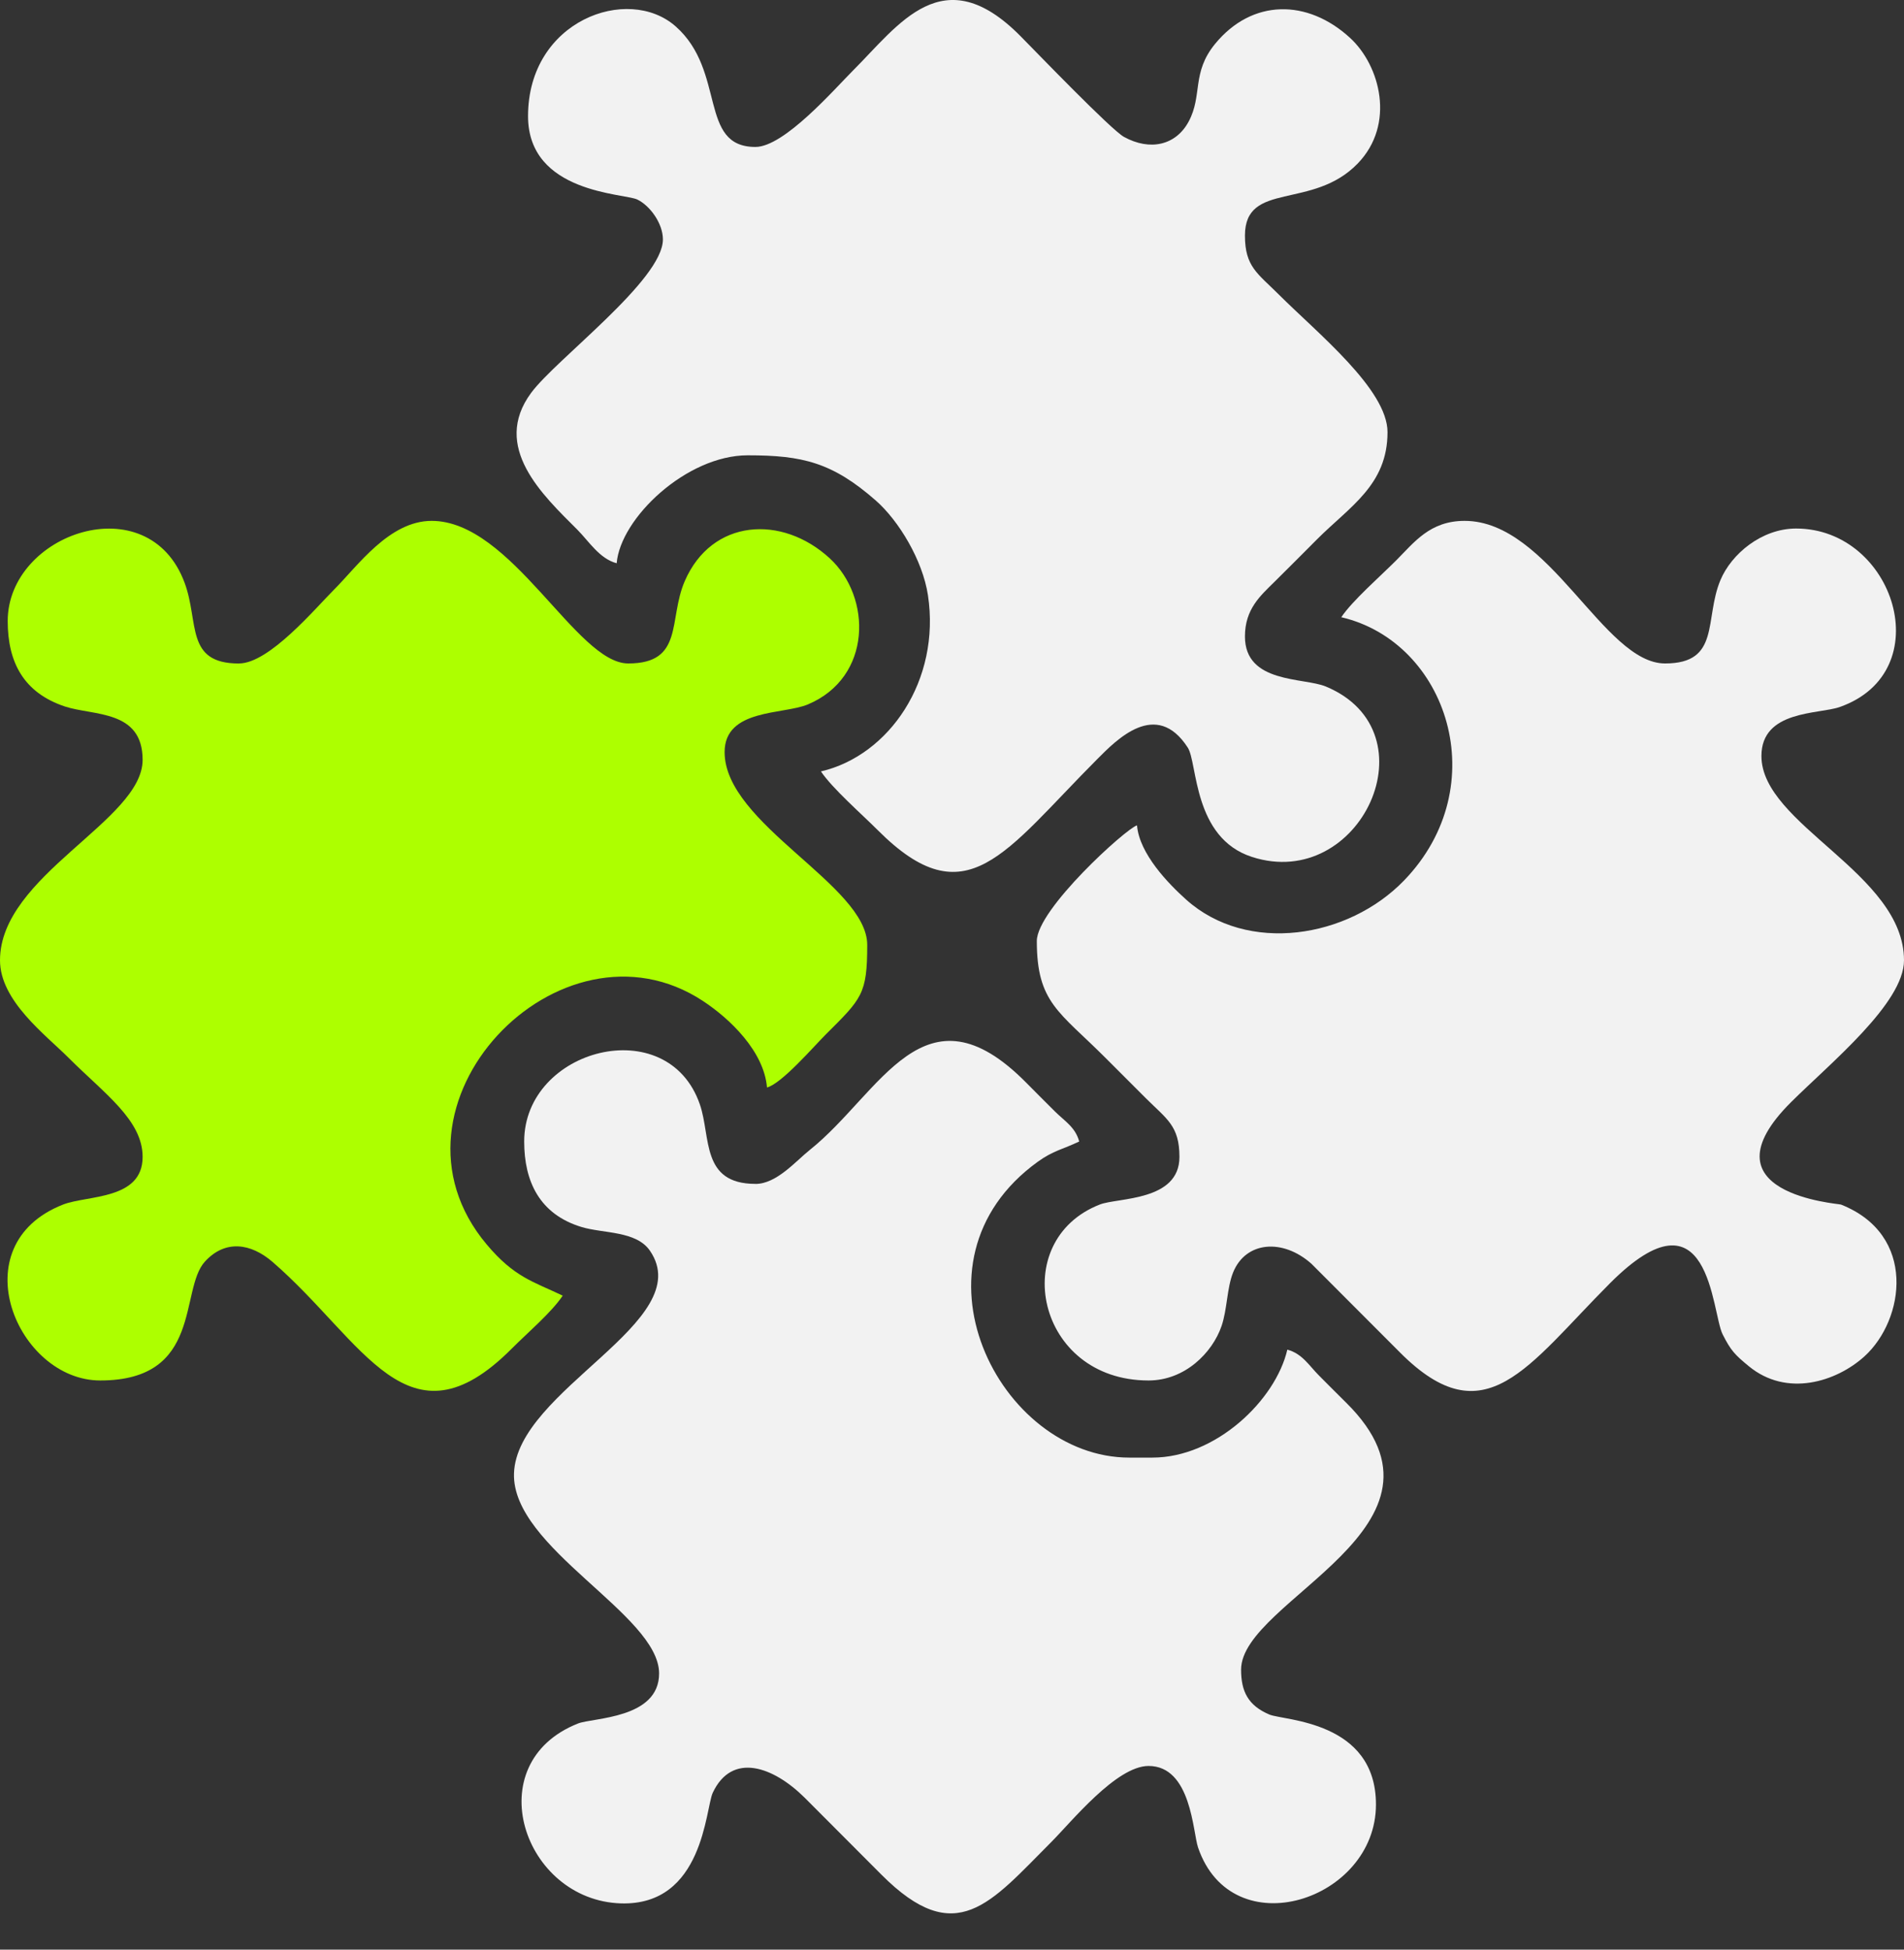 <svg width="42" height="43" viewBox="0 0 42 43" fill="none" xmlns="http://www.w3.org/2000/svg"><rect x="0" y="0" width="42" height="43" fill="#333333" stroke="none"/><path fill-rule="evenodd" clip-rule="evenodd" d="M16.664 26.111C15.46 26.111 15.685 25.08 15.439 24.361 14.73 22.294 11.563 23.125 11.563 25.176 11.563 26.057 11.902 26.78 12.824 27.061 13.31 27.209 14.033 27.141 14.338 27.587 15.405 29.148 11.395 30.646 11.338 32.498 11.287 34.144 14.539 35.606 14.539 36.909 14.539 37.91 13.082 37.882 12.751 38.012 10.529 38.892 11.546 41.915 13.698 41.98 15.52 42.034 15.56 39.886 15.723 39.539 16.147 38.639 17.053 38.958 17.75 39.649L19.448 41.351C21.091 42.996 21.845 41.973 23.189 40.628 23.63 40.187 24.624 38.949 25.336 38.949 26.279 38.949 26.312 40.412 26.428 40.748 27.18 42.95 30.352 41.918 30.352 39.799 30.352 37.949 28.315 37.949 28.001 37.815 27.53 37.615 27.377 37.304 27.377 36.824 27.377 35.276 32.461 33.669 29.694 30.936 29.473 30.718 29.317 30.56 29.098 30.341 28.874 30.116 28.726 29.855 28.397 29.767 28.137 30.885 26.816 32.148 25.421 32.148H24.911C22.039 32.148 19.845 27.822 22.892 25.623 23.236 25.375 23.446 25.349 23.806 25.176 23.721 24.861 23.49 24.731 23.274 24.517 23.041 24.285 22.869 24.114 22.637 23.879 20.385 21.601 19.429 24.112 17.867 25.359 17.55 25.612 17.131 26.112 16.664 26.112V26.111z" fill="#f2f2f2"/><path fill-rule="evenodd" clip-rule="evenodd" d="M5.271 14.634C4.082 14.634 4.395 13.727 4.073 12.856 3.275 10.691.17 11.761.17 13.698.17 14.608.523 15.28 1.432 15.582 2.061 15.79 3.146 15.65 3.146 16.759 3.146 18.1.0 19.306.0 21.18.0 22.075 1.007 22.824 1.509 23.327 2.307 24.124 3.146 24.704 3.146 25.516 3.146 26.47 1.924 26.358 1.391 26.567-.89 27.462.383 30.447 2.211 30.447 4.481 30.447 3.952 28.447 4.52 27.825 4.968 27.335 5.533 27.418 6.014 27.834 8.028 29.576 8.998 32.042 11.287 29.746 11.633 29.398 12.163 28.95 12.413 28.576 11.763 28.265 11.347 28.174 10.736 27.447 8.157 24.379 12.362 20.002 15.509 22.079 16.11 22.475 16.853 23.193 16.919 23.985 17.245 23.898 17.939 23.092 18.215 22.816 19.01 22.023 19.13 21.93 19.13 20.84 19.13 19.523 15.984 18.177 15.984 16.588 15.984 15.627 17.279 15.765 17.822 15.536 19.241 14.937 19.233 13.171 18.303 12.314 17.25 11.345 15.701 11.439 15.104 12.819 14.739 13.662 15.093 14.633 13.858 14.633 12.713 14.633 11.288 11.488 9.522 11.488 8.588 11.488 7.894 12.478 7.376 12.997 6.956 13.416 5.939 14.633 5.271 14.633V14.634z" fill="#adff00"/><path fill-rule="evenodd" clip-rule="evenodd" d="M16.664 3.241C15.4 3.241 16.024 1.569 14.903.581 13.852-.345 11.648.45 11.648 2.561 11.648 4.267 13.773 4.261 14.059 4.401 14.342 4.539 14.623 4.93 14.623 5.281 14.623 6.176 12.264 7.922 11.716 8.665 10.834 9.86 11.972 10.919 12.732 11.679 12.995 11.943 13.222 12.321 13.603 12.423 13.686 11.427 15.144 10.042 16.494 10.042 17.697 10.042 18.36 10.197 19.321 11.041 19.827 11.486 20.352 12.356 20.469 13.126 20.754 15.003 19.613 16.664 18.109 17.014 18.362 17.391 19.002 17.949 19.363 18.31 21.32 20.271 22.16 18.791 24.209 16.738 24.621 16.325 25.504 15.408 26.201 16.489 26.419 16.825 26.314 18.479 27.617 18.9 30.012 19.674 31.645 16.142 29.248 15.142 28.759 14.938 27.462 15.079 27.462 14.038 27.462 13.434 27.799 13.143 28.12 12.826 28.455 12.496 28.723 12.224 29.056 11.891 29.778 11.169 30.607 10.695 30.607 9.532 30.607 8.588 29.063 7.349 28.206 6.493 27.742 6.029 27.462 5.884 27.462 5.196 27.462 3.984 28.953 4.64 29.951 3.605 30.786 2.739 30.445 1.446 29.781.836 28.845-.025 27.622-.03 26.804.967 26.28 1.606 26.531 2.103 26.221 2.68 25.938 3.207 25.367 3.335 24.793 3.019 24.51 2.863 22.871 1.161 22.51.796 20.802-.93 19.835.538 18.811 1.561 18.402 1.97 17.299 3.241 16.664 3.241L16.664 3.241z" fill="#f2f2f2"/><path fill-rule="evenodd" clip-rule="evenodd" d="M29.587 13.613C31.927 14.158 32.985 17.335 30.972 19.419 29.739 20.695 27.516 21.052 26.165 19.841 25.774 19.49 25.134 18.834 25.081 18.204 24.847 18.267 22.871 20.055 22.871 20.755 22.871 22.113 23.363 22.31 24.38 23.326 24.698 23.645 24.954 23.901 25.273 24.219 25.737 24.682 26.017 24.828 26.017 25.516 26.017 26.498 24.658 26.411 24.261 26.566 22.224 27.36 22.855 30.447 25.336 30.447 26.136 30.447 26.741 29.838 26.945 29.249 27.073 28.878 27.062 28.408 27.202 28.062 27.479 27.378 28.295 27.308 28.93 27.874L30.884 29.831C32.76 31.713 33.692 30.129 35.517 28.3 37.73 26.084 37.752 28.943 38 29.431 38.181 29.789 38.267 29.877 38.575 30.131 39.415 30.825 40.511 30.474 41.128 29.915 42.016 29.109 42.291 27.232 40.609 26.567 40.554 26.545 37.472 26.332 39.513 24.304 40.382 23.441 42 22.125 42 21.18 42 19.261 38.855 18.192 38.855 16.674 38.855 15.659 40.12 15.756 40.581 15.594 42.79 14.817 41.791 11.657 39.62 11.657 38.859 11.657 38.192 12.219 37.951 12.794 37.591 13.653 37.958 14.633 36.729 14.633 35.374 14.633 34.178 11.488 32.308 11.488 31.543 11.488 31.199 11.958 30.799 12.359 30.448 12.711 29.834 13.245 29.587 13.613H29.587z" fill="#f2f2f2"/></svg>